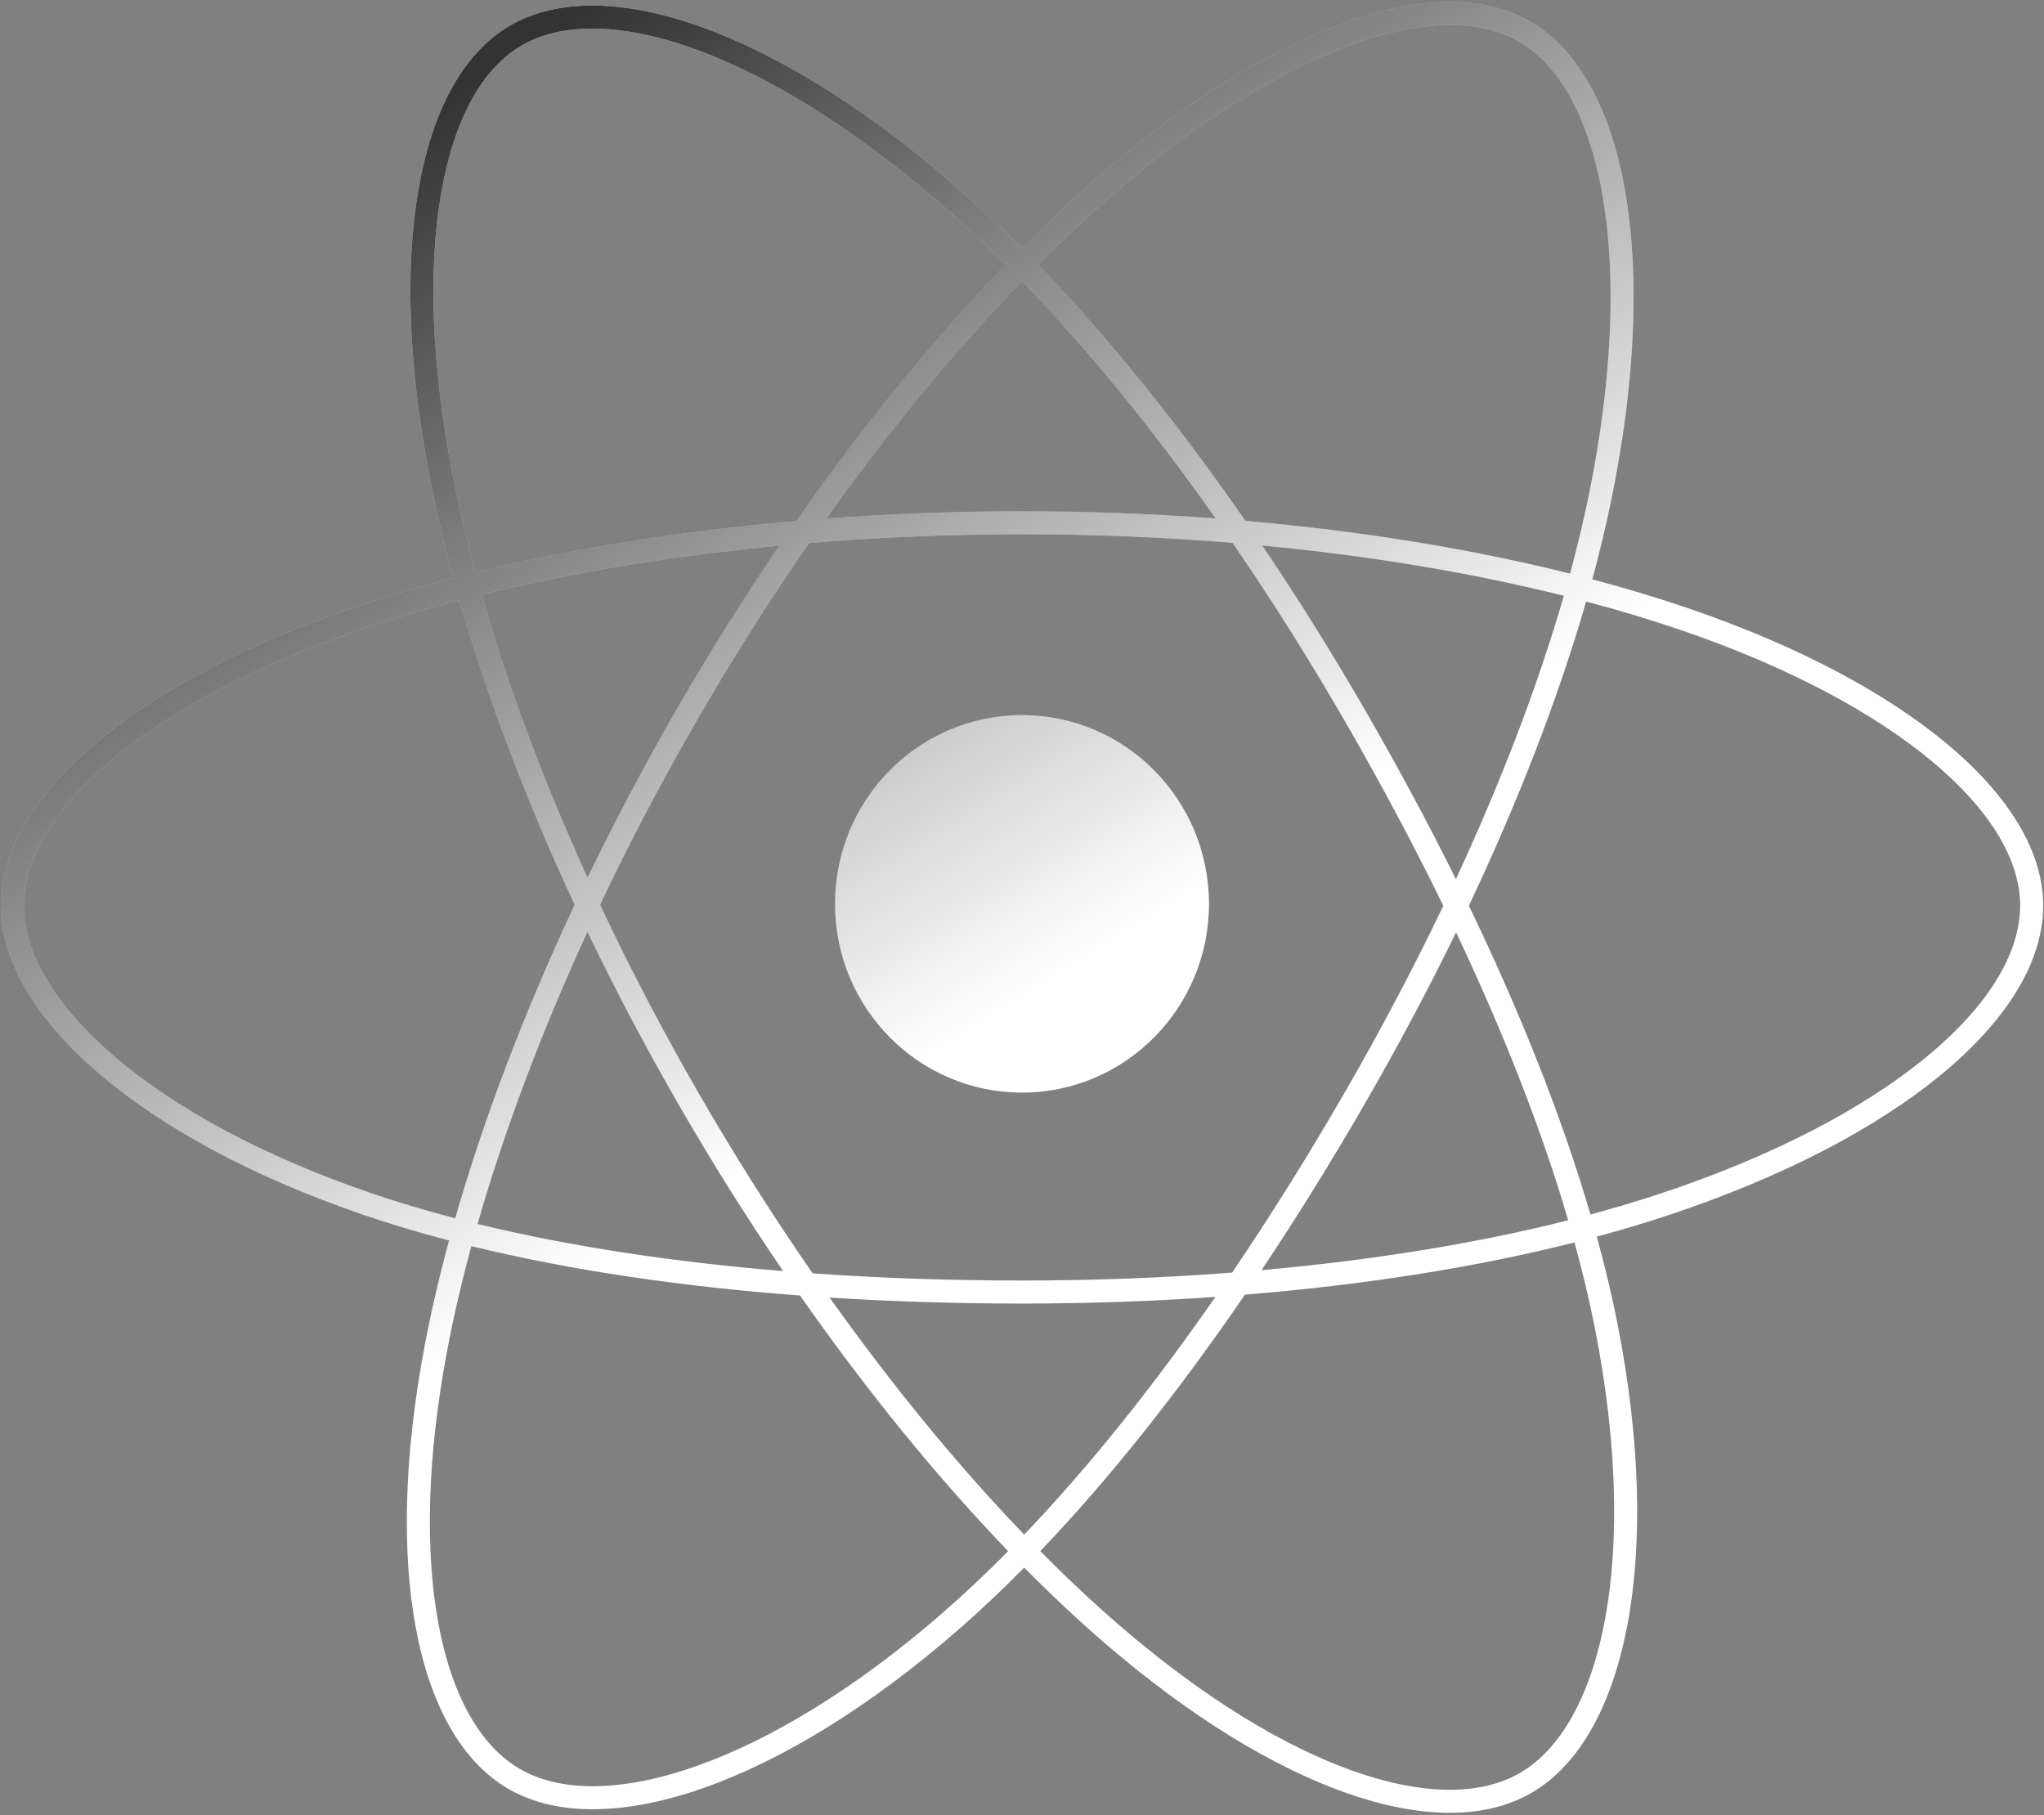 <svg width="884" height="785" viewBox="0 0 884 785" fill="none" xmlns="http://www.w3.org/2000/svg">
<rect x="0" y="0" width="884" height="785" fill="#808080" stroke="none"/>
<path fill-rule="evenodd" clip-rule="evenodd" d="M583.538 19.7C552.789 30.986 517.338 52.884 480.788 84.636C470.251 93.79 459.612 103.756 448.938 114.47C479.379 145.912 509.723 183.539 538.623 225.275C589.137 229.677 636.603 237.468 679.016 248.08C682.078 236.8 684.729 225.765 686.947 215.02C697.407 164.333 699.027 120.026 693.292 85.787C687.526 51.359 674.522 28.095 656.721 17.847L659.204 13.534L656.72 17.847C639.69 8.043 614.456 8.353 583.538 19.7ZM525.756 224.232C498.588 185.629 470.274 150.841 441.961 121.575C413.472 150.999 384.841 185.642 357.36 224.284C384.915 222.211 413.25 221.129 442 221.129C470.534 221.129 498.554 222.192 525.756 224.232ZM441.958 107.372C452.773 96.52 463.562 86.415 474.26 77.121C511.422 44.837 547.902 22.176 580.109 10.356C612.147 -1.403 640.897 -2.748 661.687 9.22C683.298 21.661 697.148 48.546 703.109 84.143C709.103 119.929 707.325 165.524 696.695 217.031C694.444 227.942 691.756 239.134 688.656 250.563C703.543 254.511 717.763 258.814 731.226 263.446C777.765 279.457 815.62 299.687 841.944 321.64C868.131 343.477 883.65 367.677 883.65 391.647C883.65 416.56 867.252 441.972 839.369 464.914C811.335 487.978 770.919 509.222 720.959 525.765C711.211 528.993 701.071 532.021 690.579 534.846C694.116 547.694 697.112 560.255 699.526 572.47C709.433 622.606 710.437 667.096 703.959 702.074C697.515 736.868 683.465 763.176 662.363 775.412C641.852 787.306 613.692 786.535 582.194 775.434C550.556 764.285 514.695 742.444 477.914 710.741C466.373 700.794 454.69 689.846 442.96 677.999C433.527 687.549 424.071 696.478 414.624 704.721C376.105 738.334 338.023 761.408 304.445 773.247C271.041 785.023 241.194 785.967 220.021 773.779L222.504 769.465L220.021 773.779C199.442 761.931 186.01 737.131 179.864 704.275C173.692 671.276 174.675 629.278 183.751 581.56C186.505 567.086 190.001 552.03 194.207 536.512C181.386 533.157 169.08 529.48 157.359 525.476C108.991 508.954 69.978 487.544 42.954 464.415C16.07 441.406 0.35 416.057 0.35 391.647C0.35 367.922 15.149 343.913 40.564 322.181C66.092 300.354 102.993 280.219 148.892 264.226C163.663 259.08 179.419 254.33 196.015 250.013C192.042 235.329 188.695 221.034 185.997 207.219C176.562 158.922 175.117 116.026 180.928 82.244C186.708 48.639 199.864 23.08 220.585 11.065C242.123 -1.425 272.296 0.027 306.075 12.657C340.035 25.355 378.614 49.68 417.9 84.621C425.903 91.739 433.93 99.335 441.958 107.372ZM205.668 247.574C201.736 233.056 198.428 218.938 195.766 205.31C186.487 157.809 185.19 116.184 190.738 83.931C196.316 51.5 208.617 29.511 225.578 19.676L225.579 19.676C243.308 9.395 269.917 9.764 302.589 21.981C335.08 34.129 372.623 57.674 411.285 92.059L414.347 88.617L411.285 92.059C419.16 99.063 427.067 106.547 434.982 114.473C404.377 146.061 373.688 183.508 344.44 225.333C294.656 229.677 247.658 237.272 205.668 247.574ZM198.684 259.604C182.28 263.867 166.726 268.554 152.167 273.626C107.054 289.345 71.353 308.952 47.033 329.747C22.6 350.638 10.304 372.133 10.304 391.647C10.304 411.796 23.461 434.63 49.426 456.852C75.251 478.954 113.057 499.824 160.576 516.057L158.967 520.766L160.576 516.057C172.107 519.996 184.231 523.616 196.879 526.922C209.123 484.148 226.574 438.131 248.525 391.298C227.361 345.796 210.581 301.242 198.684 259.604ZM254.096 379.595C234.802 337.237 219.42 295.88 208.34 257.168C247.388 247.605 290.914 240.391 337.077 236C321.854 258.342 307.063 281.856 292.924 306.33C278.851 330.691 265.875 355.226 254.096 379.595ZM259.522 391.314C272.108 364.763 286.157 337.944 301.543 311.309C317.002 284.551 333.233 258.973 349.94 234.855C379.778 232.382 410.625 231.083 442 231.083C473.145 231.083 503.644 232.361 533.096 234.796C549.861 259.23 566.143 285.081 581.665 311.938C597.071 338.594 611.343 365.328 624.218 391.751C611.406 418.527 597.118 445.593 581.573 472.502C565.924 499.591 549.618 525.706 532.872 550.402C503.394 552.678 472.94 553.833 442 553.833C411.158 553.833 380.819 552.808 351.453 550.726C334.582 526.373 318.213 500.592 302.685 473.726C286.774 446.195 272.351 418.58 259.522 391.314ZM254.062 403.014C233.99 446.722 217.959 489.517 206.535 529.361C246.437 539.095 291.179 545.843 338.704 549.751C323.28 527.13 308.316 503.361 294.067 478.707C279.475 453.458 266.112 428.119 254.062 403.014ZM345.995 560.309C294.927 556.477 246.72 549.433 203.858 538.954C199.698 554.289 196.244 569.152 193.53 583.42C184.61 630.319 183.769 671.01 189.649 702.445C195.556 734.024 208.054 755.403 224.987 765.152C242.475 775.219 268.87 775.234 301.135 763.859C333.225 752.545 370.236 730.245 408.08 697.221C417.378 689.107 426.698 680.304 436.006 670.875C405.635 639.33 375.08 601.899 345.995 560.309ZM449.899 670.86C461.495 682.578 473.032 693.392 484.413 703.202C520.563 734.361 555.365 755.425 585.502 766.046C615.778 776.716 640.504 776.581 657.37 766.801C674.787 756.702 687.947 733.87 694.171 700.261C700.362 666.834 699.494 623.657 689.76 574.4C687.387 562.39 684.436 550.023 680.947 537.358C638.046 548.192 589.68 555.765 538.415 559.947C509.887 601.645 480.045 639.342 449.899 670.86ZM687.859 525.27C698.22 522.482 708.224 519.497 717.83 516.316C766.997 500.035 806.22 479.296 833.044 457.227C860.018 435.034 873.696 412.161 873.696 391.647C873.696 372.024 860.838 350.357 835.569 329.284C810.438 308.327 773.76 288.606 727.988 272.858C714.718 268.293 700.683 264.047 685.975 260.15C673.982 301.803 656.715 346.365 635.26 391.711C657.467 437.77 675.477 482.967 687.859 525.27ZM629.73 403.226C650.121 446.294 666.67 488.38 678.222 527.78C638.234 537.858 593.307 545.095 545.582 549.346C560.917 526.396 575.84 502.325 590.193 477.481C604.463 452.778 617.7 427.913 629.73 403.226ZM629.648 380.23C649.296 337.892 665.149 296.443 676.331 257.669C636.835 247.803 592.805 240.392 545.912 235.934C561.215 258.592 576.074 282.371 590.283 306.957C604.397 331.376 617.588 355.9 629.648 380.23ZM442.944 663.73C414.66 634.325 386.145 599.671 358.801 561.199C385.92 562.935 413.773 563.787 442 563.787C470.382 563.787 498.393 562.823 525.658 560.914C498.835 599.526 470.975 634.392 442.944 663.73ZM442 472.553C486.661 472.553 522.865 436.003 522.865 390.917C522.865 345.831 486.661 309.282 442 309.282C397.339 309.282 361.135 345.831 361.135 390.917C361.135 436.003 397.339 472.553 442 472.553Z" fill="white"/>
<path fill-rule="evenodd" clip-rule="evenodd" d="M583.538 19.7C552.789 30.986 517.338 52.884 480.788 84.636C470.251 93.79 459.612 103.756 448.938 114.47C479.379 145.912 509.723 183.539 538.623 225.275C589.137 229.677 636.603 237.468 679.016 248.08C682.078 236.8 684.729 225.765 686.947 215.02C697.407 164.333 699.027 120.026 693.292 85.787C687.526 51.359 674.522 28.095 656.721 17.847L659.204 13.534L656.72 17.847C639.69 8.043 614.456 8.353 583.538 19.7ZM525.756 224.232C498.588 185.629 470.274 150.841 441.961 121.575C413.472 150.999 384.841 185.642 357.36 224.284C384.915 222.211 413.25 221.129 442 221.129C470.534 221.129 498.554 222.192 525.756 224.232ZM441.958 107.372C452.773 96.52 463.562 86.415 474.26 77.121C511.422 44.837 547.902 22.176 580.109 10.356C612.147 -1.403 640.897 -2.748 661.687 9.22C683.298 21.661 697.148 48.546 703.109 84.143C709.103 119.929 707.325 165.524 696.695 217.031C694.444 227.942 691.756 239.134 688.656 250.563C703.543 254.511 717.763 258.814 731.226 263.446C777.765 279.457 815.62 299.687 841.944 321.64C868.131 343.477 883.65 367.677 883.65 391.647C883.65 416.56 867.252 441.972 839.369 464.914C811.335 487.978 770.919 509.222 720.959 525.765C711.211 528.993 701.071 532.021 690.579 534.846C694.116 547.694 697.112 560.255 699.526 572.47C709.433 622.606 710.437 667.096 703.959 702.074C697.515 736.868 683.465 763.176 662.363 775.412C641.852 787.306 613.692 786.535 582.194 775.434C550.556 764.285 514.695 742.444 477.914 710.741C466.373 700.794 454.69 689.846 442.96 677.999C433.527 687.549 424.071 696.478 414.624 704.721C376.105 738.334 338.023 761.408 304.445 773.247C271.041 785.023 241.194 785.967 220.021 773.779L222.504 769.465L220.021 773.779C199.442 761.931 186.01 737.131 179.864 704.275C173.692 671.276 174.675 629.278 183.751 581.56C186.505 567.086 190.001 552.03 194.207 536.512C181.386 533.157 169.08 529.48 157.359 525.476C108.991 508.954 69.978 487.544 42.954 464.415C16.07 441.406 0.35 416.057 0.35 391.647C0.35 367.922 15.149 343.913 40.564 322.181C66.092 300.354 102.993 280.219 148.892 264.226C163.663 259.08 179.419 254.33 196.015 250.013C192.042 235.329 188.695 221.034 185.997 207.219C176.562 158.922 175.117 116.026 180.928 82.244C186.708 48.639 199.864 23.08 220.585 11.065C242.123 -1.425 272.296 0.027 306.075 12.657C340.035 25.355 378.614 49.68 417.9 84.621C425.903 91.739 433.93 99.335 441.958 107.372ZM205.668 247.574C201.736 233.056 198.428 218.938 195.766 205.31C186.487 157.809 185.19 116.184 190.738 83.931C196.316 51.5 208.617 29.511 225.578 19.676L225.579 19.676C243.308 9.395 269.917 9.764 302.589 21.981C335.08 34.129 372.623 57.674 411.285 92.059L414.347 88.617L411.285 92.059C419.16 99.063 427.067 106.547 434.982 114.473C404.377 146.061 373.688 183.508 344.44 225.333C294.656 229.677 247.658 237.272 205.668 247.574ZM198.684 259.604C182.28 263.867 166.726 268.554 152.167 273.626C107.054 289.345 71.353 308.952 47.033 329.747C22.6 350.638 10.304 372.133 10.304 391.647C10.304 411.796 23.461 434.63 49.426 456.852C75.251 478.954 113.057 499.824 160.576 516.057L158.967 520.766L160.576 516.057C172.107 519.996 184.231 523.616 196.879 526.922C209.123 484.148 226.574 438.131 248.525 391.298C227.361 345.796 210.581 301.242 198.684 259.604ZM254.096 379.595C234.802 337.237 219.42 295.88 208.34 257.168C247.388 247.605 290.914 240.391 337.077 236C321.854 258.342 307.063 281.856 292.924 306.33C278.851 330.691 265.875 355.226 254.096 379.595ZM259.522 391.314C272.108 364.763 286.157 337.944 301.543 311.309C317.002 284.551 333.233 258.973 349.94 234.855C379.778 232.382 410.625 231.083 442 231.083C473.145 231.083 503.644 232.361 533.096 234.796C549.861 259.23 566.143 285.081 581.665 311.938C597.071 338.594 611.343 365.328 624.218 391.751C611.406 418.527 597.118 445.593 581.573 472.502C565.924 499.591 549.618 525.706 532.872 550.402C503.394 552.678 472.94 553.833 442 553.833C411.158 553.833 380.819 552.808 351.453 550.726C334.582 526.373 318.213 500.592 302.685 473.726C286.774 446.195 272.351 418.58 259.522 391.314ZM254.062 403.014C233.99 446.722 217.959 489.517 206.535 529.361C246.437 539.095 291.179 545.843 338.704 549.751C323.28 527.13 308.316 503.361 294.067 478.707C279.475 453.458 266.112 428.119 254.062 403.014ZM345.995 560.309C294.927 556.477 246.72 549.433 203.858 538.954C199.698 554.289 196.244 569.152 193.53 583.42C184.61 630.319 183.769 671.01 189.649 702.445C195.556 734.024 208.054 755.403 224.987 765.152C242.475 775.219 268.87 775.234 301.135 763.859C333.225 752.545 370.236 730.245 408.08 697.221C417.378 689.107 426.698 680.304 436.006 670.875C405.635 639.33 375.08 601.899 345.995 560.309ZM449.899 670.86C461.495 682.578 473.032 693.392 484.413 703.202C520.563 734.361 555.365 755.425 585.502 766.046C615.778 776.716 640.504 776.581 657.37 766.801C674.787 756.702 687.947 733.87 694.171 700.261C700.362 666.834 699.494 623.657 689.76 574.4C687.387 562.39 684.436 550.023 680.947 537.358C638.046 548.192 589.68 555.765 538.415 559.947C509.887 601.645 480.045 639.342 449.899 670.86ZM687.859 525.27C698.22 522.482 708.224 519.497 717.83 516.316C766.997 500.035 806.22 479.296 833.044 457.227C860.018 435.034 873.696 412.161 873.696 391.647C873.696 372.024 860.838 350.357 835.569 329.284C810.438 308.327 773.76 288.606 727.988 272.858C714.718 268.293 700.683 264.047 685.975 260.15C673.982 301.803 656.715 346.365 635.26 391.711C657.467 437.77 675.477 482.967 687.859 525.27ZM629.73 403.226C650.121 446.294 666.67 488.38 678.222 527.78C638.234 537.858 593.307 545.095 545.582 549.346C560.917 526.396 575.84 502.325 590.193 477.481C604.463 452.778 617.7 427.913 629.73 403.226ZM629.648 380.23C649.296 337.892 665.149 296.443 676.331 257.669C636.835 247.803 592.805 240.392 545.912 235.934C561.215 258.592 576.074 282.371 590.283 306.957C604.397 331.376 617.588 355.9 629.648 380.23ZM442.944 663.73C414.66 634.325 386.145 599.671 358.801 561.199C385.92 562.935 413.773 563.787 442 563.787C470.382 563.787 498.393 562.823 525.658 560.914C498.835 599.526 470.975 634.392 442.944 663.73ZM442 472.553C486.661 472.553 522.865 436.003 522.865 390.917C522.865 345.831 486.661 309.282 442 309.282C397.339 309.282 361.135 345.831 361.135 390.917C361.135 436.003 397.339 472.553 442 472.553Z" fill="url(#paint0_linear_752_5160)" fill-opacity="0.8"/>
<defs>
<linearGradient id="paint0_linear_752_5160" x1="188.16" y1="45.315" x2="433.035" y2="436.678" gradientUnits="userSpaceOnUse">
<stop/>
<stop offset="1" stop-opacity="0"/>
</linearGradient>
</defs>
</svg>
